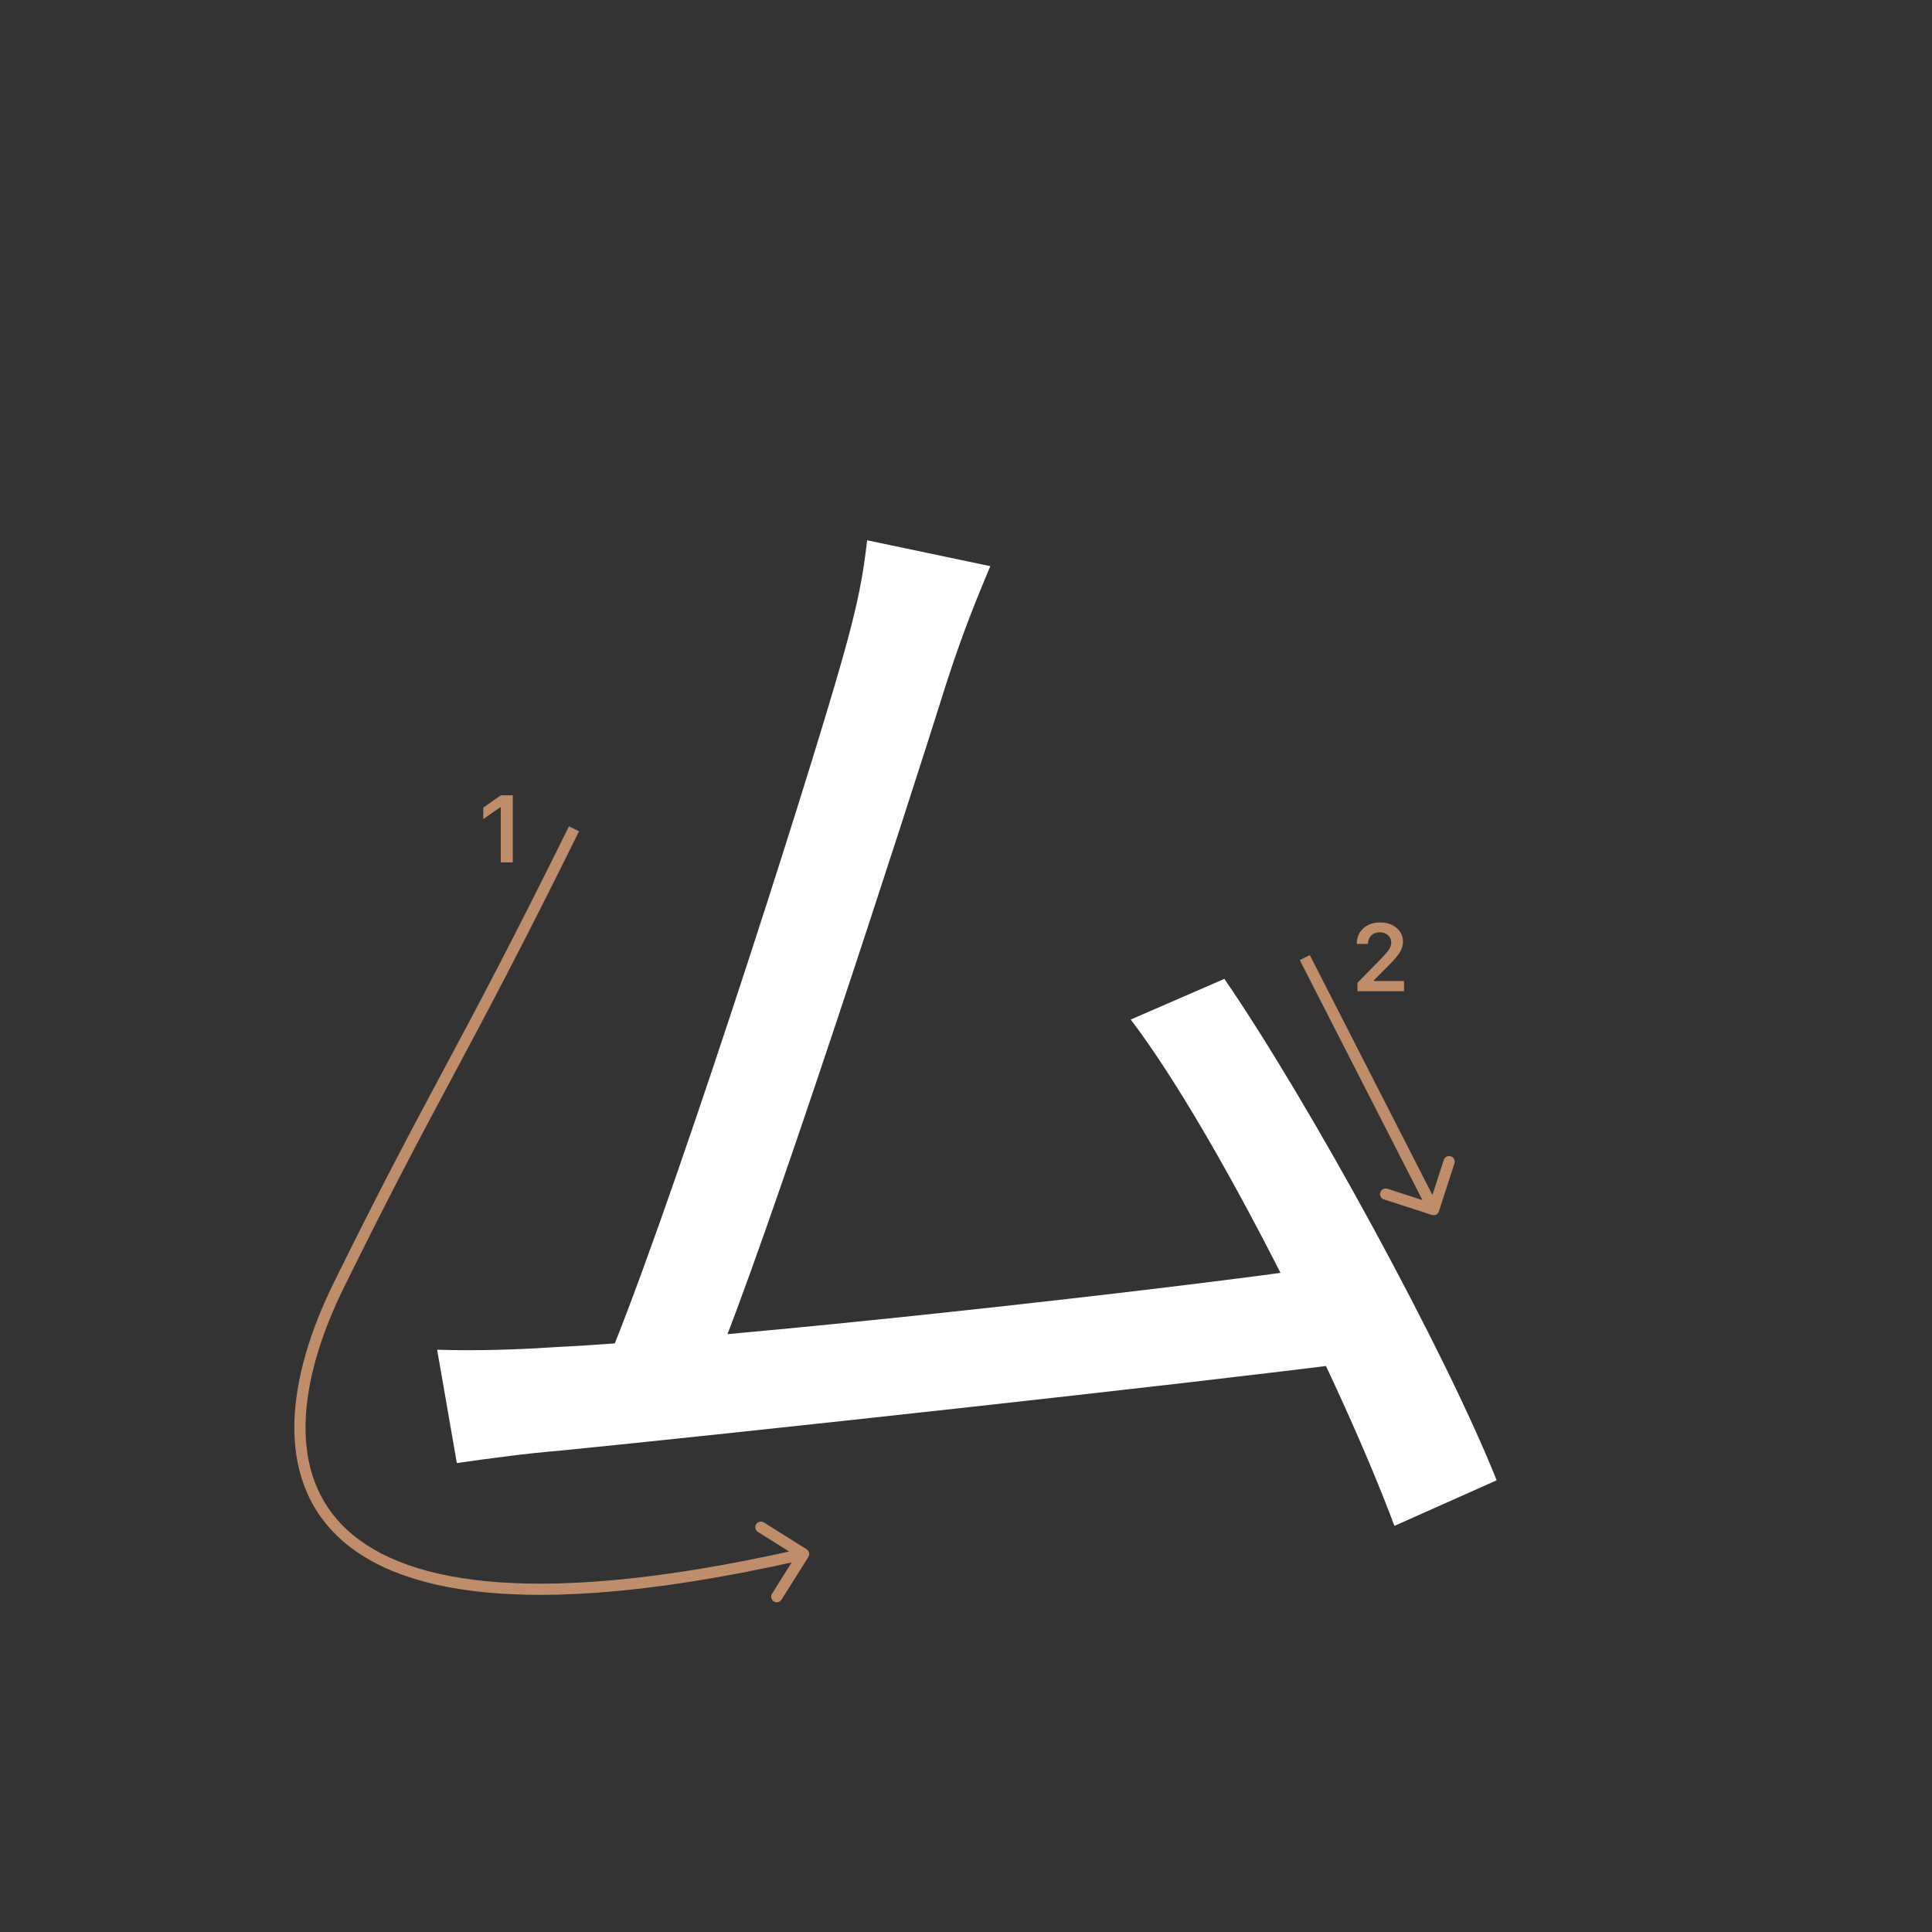 <svg width="345" height="345" viewBox="0 0 345 345" fill="none" xmlns="http://www.w3.org/2000/svg">
<rect x="0" y="0" width="345" height="345" fill="#333333" stroke="none"/>
<path d="M176.84 101.1C174.64 106.38 172.22 112.1 169.14 121.56C162.1 144 136.58 222.98 127.12 245.2L107.32 245.86C118.32 220.56 143.84 140.92 150.44 117.6C153.3 107.48 154.18 102.42 154.84 96.48L176.84 101.1ZM218.64 174.8C234.04 197.24 258.24 241.68 267.26 264.34L249 272.48C240.2 248.72 217.76 202.96 201.92 182.06L218.64 174.8ZM98.74 240.58C130.42 239.04 209.18 230.24 237.56 226.06L242.4 243.22C211.82 247.18 130.86 255.98 99.84 259.06C94.34 259.5 87.74 260.38 81.58 261.26L78.06 241.02C84.66 241.24 92.36 241.02 98.74 240.58Z" fill="white"/>
<path d="M89.425 154V144.18H89.284L86.304 146.272V144.213L89.433 142.022H91.566V154H89.425Z" fill="#C08D6B"/>
<path d="M242.283 168.525C242.283 167.407 242.671 166.494 243.445 165.786C244.226 165.077 245.23 164.723 246.458 164.723C247.643 164.723 248.617 165.047 249.38 165.694C250.15 166.342 250.534 167.166 250.534 168.168C250.534 168.81 250.34 169.446 249.953 170.077C249.566 170.702 248.863 171.519 247.845 172.526L245.338 175.041V175.182H250.717V177H242.399V175.514L246.392 171.43C247.211 170.6 247.756 169.978 248.027 169.562C248.299 169.142 248.434 168.721 248.434 168.301C248.434 167.775 248.24 167.341 247.853 166.998C247.471 166.654 246.984 166.483 246.392 166.483C245.767 166.483 245.26 166.671 244.873 167.047C244.486 167.424 244.292 167.916 244.292 168.525V168.558H242.283V168.525Z" fill="#C08D6B"/>
<path fill-rule="evenodd" clip-rule="evenodd" d="M79.488 190.528C85.237 179.784 91.36 168.294 101.603 147.557L103.397 148.443C93.14 169.206 87.006 180.717 81.251 191.472C81.076 191.799 80.901 192.125 80.727 192.451C75.171 202.835 69.866 212.747 61.397 229.942C57.31 238.241 54.745 246.594 54.57 254.109C54.396 261.6 56.59 268.22 61.991 273.203C67.417 278.209 76.209 281.683 89.466 282.573C102.257 283.431 119.116 281.878 140.914 277.056L135.347 273.559C134.88 273.265 134.739 272.647 135.033 272.18C135.327 271.712 135.944 271.571 136.411 271.865L144.032 276.653C144.5 276.947 144.641 277.564 144.347 278.032L139.559 285.653C139.265 286.12 138.648 286.261 138.18 285.967C137.712 285.674 137.571 285.056 137.865 284.589L141.375 279.003C119.456 283.853 102.385 285.444 89.332 284.568C75.822 283.661 66.52 280.103 60.635 274.672C54.723 269.218 52.386 261.994 52.571 254.063C52.755 246.156 55.441 237.509 59.603 229.058C68.087 211.833 73.404 201.897 78.963 191.508C79.138 191.182 79.313 190.855 79.488 190.528Z" fill="#C08D6B"/>
<path fill-rule="evenodd" clip-rule="evenodd" d="M259.721 207.745L256.951 216.308C256.781 216.833 256.217 217.121 255.692 216.951L247.129 214.181C246.603 214.011 246.315 213.447 246.485 212.922C246.655 212.396 247.219 212.108 247.744 212.278L254.01 214.305L232.109 171.455L233.89 170.545L255.791 213.395L257.818 207.129C257.988 206.604 258.552 206.316 259.078 206.486C259.603 206.656 259.891 207.219 259.721 207.745Z" fill="#C08D6B"/>
</svg>
